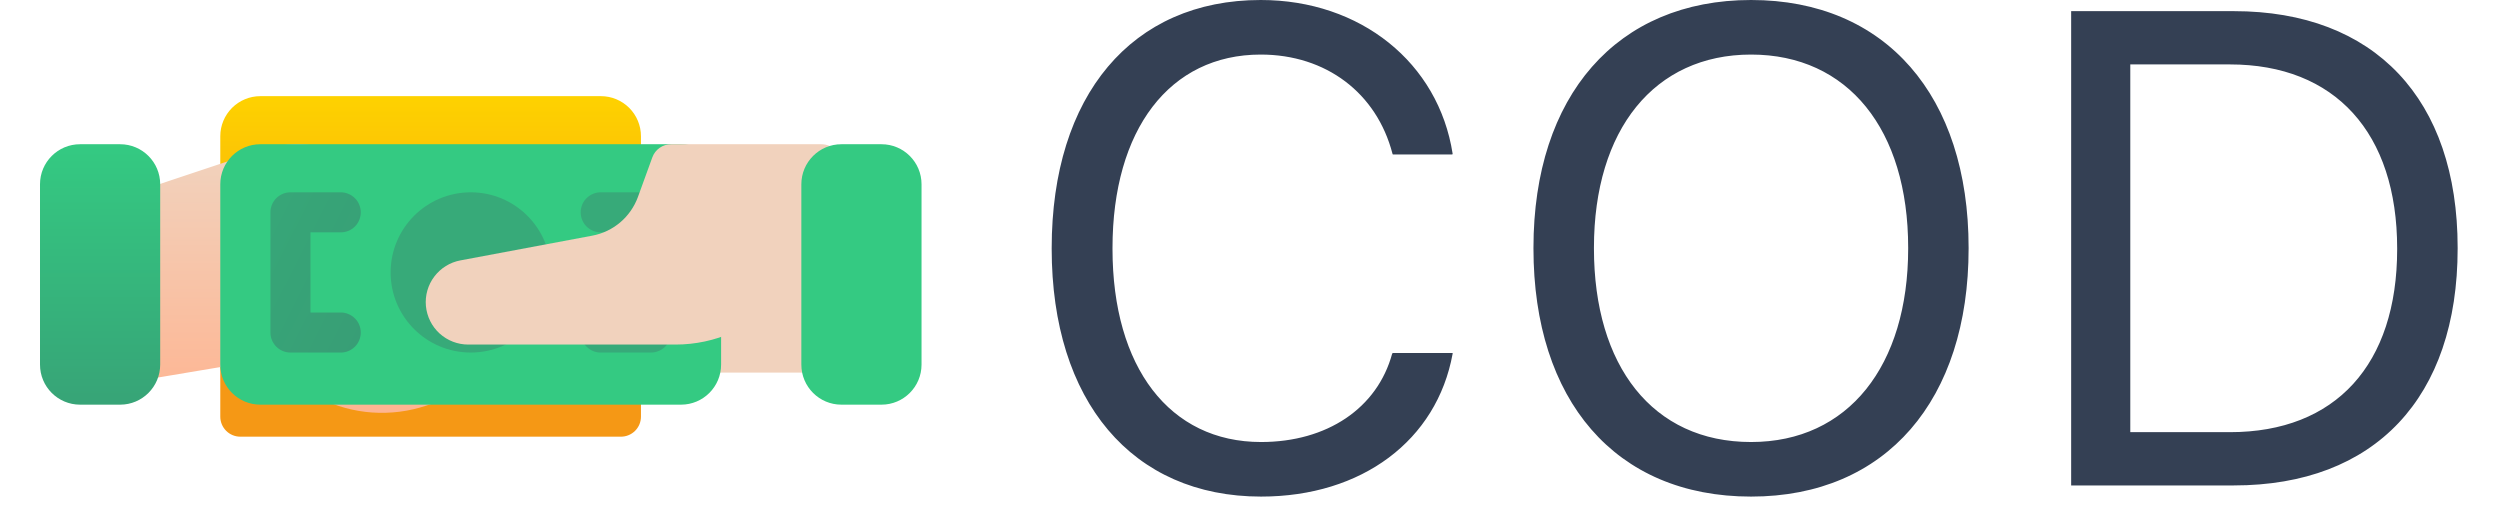 <svg width="52" height="11" viewBox="0 0 52 11" fill="none" xmlns="http://www.w3.org/2000/svg">
<path d="M26.23 10.329C28.328 10.329 29.887 9.16 30.215 7.356V7.342H28.971L28.957 7.356C28.649 8.49 27.604 9.194 26.23 9.194C24.329 9.194 23.14 7.643 23.14 5.175V5.161C23.14 2.693 24.329 1.135 26.223 1.135C27.583 1.135 28.636 1.935 28.964 3.199L28.971 3.213H30.208L30.215 3.199C29.921 1.306 28.301 0 26.223 0C23.543 0 21.875 1.982 21.875 5.161V5.175C21.875 8.347 23.55 10.329 26.23 10.329ZM36.422 10.329C39.238 10.329 40.947 8.312 40.947 5.168V5.154C40.947 1.996 39.225 0 36.422 0C33.633 0 31.896 1.989 31.896 5.154V5.168C31.896 8.319 33.592 10.329 36.422 10.329ZM36.422 9.194C34.371 9.194 33.154 7.608 33.154 5.168V5.154C33.154 2.693 34.412 1.135 36.422 1.135C38.438 1.135 39.69 2.693 39.69 5.154V5.168C39.69 7.608 38.445 9.194 36.422 9.194ZM43.08 10.097H46.464C49.397 10.097 51.119 8.271 51.119 5.168V5.154C51.119 2.058 49.39 0.232 46.464 0.232H43.08V10.097ZM44.31 8.989V1.34H46.382C48.569 1.34 49.861 2.762 49.861 5.168V5.182C49.861 7.581 48.583 8.989 46.382 8.989H44.31Z" fill="#344054"/>
<path d="M12.499 2H5.415C5.194 2 4.983 2.088 4.826 2.244C4.67 2.401 4.582 2.612 4.582 2.833V8.667C4.582 8.777 4.626 8.883 4.704 8.961C4.782 9.039 4.888 9.083 4.999 9.083H12.915C13.026 9.083 13.132 9.039 13.21 8.961C13.288 8.883 13.332 8.777 13.332 8.667V2.833C13.332 2.612 13.244 2.401 13.088 2.244C12.931 2.088 12.72 2 12.499 2Z" fill="url(#paint0_linear_302_2179)"/>
<path d="M14.51 5.301C14.417 5.056 14.243 4.85 14.017 4.716C13.791 4.583 13.527 4.531 13.267 4.569L10.248 5.016C10.246 4.785 10.172 4.56 10.037 4.372C9.902 4.183 9.713 4.041 9.495 3.964L6.9 3.114C6.429 2.961 5.92 2.962 5.45 3.118L2.785 4.007C2.702 4.035 2.63 4.088 2.579 4.159C2.527 4.23 2.5 4.315 2.5 4.403V7.492C2.5 7.552 2.513 7.612 2.539 7.667C2.564 7.722 2.601 7.771 2.647 7.81C2.694 7.849 2.748 7.877 2.806 7.893C2.865 7.909 2.926 7.913 2.985 7.903L4.942 7.575C5.086 7.551 5.233 7.573 5.363 7.638L6.642 8.278C6.984 8.45 7.357 8.553 7.739 8.58C8.122 8.607 8.506 8.558 8.869 8.436L13.799 6.793C13.945 6.744 14.08 6.666 14.195 6.564C14.311 6.462 14.405 6.337 14.471 6.198C14.538 6.059 14.575 5.908 14.582 5.753C14.589 5.599 14.564 5.445 14.51 5.301H14.51Z" fill="url(#paint1_linear_302_2179)"/>
<path d="M2.499 3H1.665C1.205 3 0.832 3.373 0.832 3.833V7.583C0.832 8.044 1.205 8.417 1.665 8.417H2.499C2.959 8.417 3.332 8.044 3.332 7.583V3.833C3.332 3.373 2.959 3 2.499 3Z" fill="url(#paint2_linear_302_2179)"/>
<path d="M17.173 5.271L11.81 4.078C11.15 3.922 10.457 4.001 9.849 4.302L8.225 5.046C7.845 5.237 7.51 5.509 7.245 5.842L6.266 7.074C6.217 7.136 6.187 7.21 6.178 7.287C6.17 7.365 6.183 7.444 6.217 7.514C6.251 7.585 6.305 7.645 6.371 7.686C6.437 7.728 6.514 7.75 6.592 7.75H17.082C17.193 7.75 17.299 7.706 17.377 7.628C17.455 7.55 17.499 7.444 17.499 7.333V5.678C17.499 5.583 17.467 5.491 17.407 5.417C17.348 5.343 17.266 5.291 17.173 5.271Z" fill="url(#paint3_linear_302_2179)"/>
<path d="M14.165 3H5.415C4.955 3 4.582 3.373 4.582 3.833V7.583C4.582 8.044 4.955 8.417 5.415 8.417H14.165C14.626 8.417 14.999 8.044 14.999 7.583V3.833C14.999 3.373 14.626 3 14.165 3Z" fill="url(#paint4_linear_302_2179)"/>
<path d="M7.083 7.333H6.042C5.931 7.333 5.825 7.289 5.747 7.211C5.669 7.133 5.625 7.027 5.625 6.917V4.417C5.625 4.306 5.669 4.2 5.747 4.122C5.825 4.044 5.931 4 6.042 4H7.083C7.138 3.999 7.193 4.01 7.244 4.031C7.295 4.051 7.341 4.082 7.381 4.121C7.42 4.159 7.451 4.205 7.472 4.256C7.493 4.307 7.504 4.362 7.504 4.417C7.504 4.472 7.493 4.526 7.472 4.577C7.451 4.628 7.42 4.674 7.381 4.713C7.341 4.751 7.295 4.782 7.244 4.803C7.193 4.823 7.138 4.834 7.083 4.833H6.458V6.5H7.083C7.138 6.499 7.193 6.51 7.244 6.531C7.295 6.551 7.341 6.582 7.381 6.621C7.42 6.659 7.451 6.705 7.472 6.756C7.493 6.807 7.504 6.862 7.504 6.917C7.504 6.972 7.493 7.026 7.472 7.077C7.451 7.128 7.42 7.174 7.381 7.213C7.341 7.251 7.295 7.282 7.244 7.303C7.193 7.324 7.138 7.334 7.083 7.333Z" fill="url(#paint5_linear_302_2179)"/>
<path d="M12.499 7.333H13.54C13.651 7.333 13.757 7.289 13.835 7.211C13.913 7.133 13.957 7.027 13.957 6.917V4.417C13.957 4.306 13.913 4.2 13.835 4.122C13.757 4.044 13.651 4 13.54 4H12.499C12.444 3.999 12.389 4.01 12.338 4.031C12.287 4.051 12.241 4.082 12.202 4.121C12.162 4.159 12.131 4.205 12.11 4.256C12.089 4.307 12.078 4.362 12.078 4.417C12.078 4.472 12.089 4.526 12.11 4.577C12.131 4.628 12.162 4.674 12.202 4.713C12.241 4.751 12.287 4.782 12.338 4.803C12.389 4.823 12.444 4.834 12.499 4.833H13.124V6.5H12.499C12.444 6.499 12.389 6.51 12.338 6.531C12.287 6.551 12.241 6.582 12.202 6.621C12.162 6.659 12.131 6.705 12.11 6.756C12.089 6.807 12.078 6.862 12.078 6.917C12.078 6.972 12.089 7.026 12.11 7.077C12.131 7.128 12.162 7.174 12.202 7.213C12.241 7.251 12.287 7.282 12.338 7.303C12.389 7.324 12.444 7.334 12.499 7.333Z" fill="url(#paint6_linear_302_2179)"/>
<path d="M9.792 7.333C10.712 7.333 11.458 6.587 11.458 5.667C11.458 4.746 10.712 4 9.792 4C8.871 4 8.125 4.746 8.125 5.667C8.125 6.587 8.871 7.333 9.792 7.333Z" fill="url(#paint7_linear_302_2179)"/>
<path d="M17.084 3H13.959C13.874 3 13.79 3.026 13.72 3.075C13.65 3.124 13.597 3.194 13.568 3.274L13.268 4.1C13.193 4.303 13.067 4.484 12.901 4.625C12.736 4.765 12.537 4.861 12.323 4.901L9.577 5.416C9.361 5.456 9.167 5.576 9.034 5.752C8.901 5.927 8.839 6.146 8.859 6.365C8.88 6.585 8.981 6.789 9.144 6.937C9.307 7.085 9.52 7.167 9.74 7.167H14.05C14.461 7.167 14.867 7.081 15.241 6.912L17.254 6.014C17.328 5.981 17.39 5.928 17.434 5.86C17.478 5.793 17.501 5.714 17.501 5.633V3.417C17.501 3.306 17.457 3.2 17.379 3.122C17.301 3.044 17.195 3 17.084 3Z" fill="url(#paint8_linear_302_2179)"/>
<path d="M18.335 3H17.501C17.041 3 16.668 3.373 16.668 3.833V7.583C16.668 8.044 17.041 8.417 17.501 8.417H18.335C18.795 8.417 19.168 8.044 19.168 7.583V3.833C19.168 3.373 18.795 3 18.335 3Z" fill="url(#paint9_linear_302_2179)"/>
<defs>
<linearGradient id="paint0_linear_302_2179" x1="8.957" y1="1.978" x2="8.957" y2="7.775" gradientUnits="userSpaceOnUse">
<stop stop-color="#FED200"/>
<stop offset="1" stop-color="#F59815"/>
</linearGradient>
<linearGradient id="paint1_linear_302_2179" x1="8.542" y1="3.213" x2="8.542" y2="8.437" gradientUnits="userSpaceOnUse">
<stop stop-color="#F1D2BD"/>
<stop offset="1" stop-color="#FEB592"/>
</linearGradient>
<linearGradient id="paint2_linear_302_2179" x1="2.082" y1="2.989" x2="2.082" y2="8.384" gradientUnits="userSpaceOnUse">
<stop stop-color="#34CA82"/>
<stop offset="1" stop-color="#37A477"/>
</linearGradient>
<linearGradient id="paint3_linear_302_2179" x1="3437.82" y1="74.715" x2="3437.82" y2="658.437" gradientUnits="userSpaceOnUse">
<stop stop-color="#F1D2BD"/>
<stop offset="1" stop-color="#FEB592"/>
</linearGradient>
<linearGradient id="paint4_linear_302_2179" x1="1205.05" y1="564.423" x2="3133.47" y2="2253.7" gradientUnits="userSpaceOnUse">
<stop stop-color="#34CA82"/>
<stop offset="1" stop-color="#37A477"/>
</linearGradient>
<linearGradient id="paint5_linear_302_2179" x1="4.139" y1="4.441" x2="14.121" y2="9.489" gradientUnits="userSpaceOnUse">
<stop stop-color="#37AA79"/>
<stop offset="1" stop-color="#398A70"/>
</linearGradient>
<linearGradient id="paint6_linear_302_2179" x1="274.459" y1="228.628" x2="832.087" y2="387.577" gradientUnits="userSpaceOnUse">
<stop stop-color="#37AA79"/>
<stop offset="1" stop-color="#398A70"/>
</linearGradient>
<linearGradient id="paint7_linear_302_2179" x1="422.125" y1="333.916" x2="1267.49" y2="777.493" gradientUnits="userSpaceOnUse">
<stop stop-color="#37AA79"/>
<stop offset="1" stop-color="#398A70"/>
</linearGradient>
<linearGradient id="paint8_linear_302_2179" x1="2925.44" y1="81.57" x2="2925.44" y2="730.137" gradientUnits="userSpaceOnUse">
<stop stop-color="#F1D2BD"/>
<stop offset="1" stop-color="#FEB592"/>
</linearGradient>
<linearGradient id="paint9_linear_302_2179" x1="1163.33" y1="145.188" x2="1163.33" y2="960.079" gradientUnits="userSpaceOnUse">
<stop stop-color="#34CA82"/>
<stop offset="1" stop-color="#37A477"/>
</linearGradient>
</defs>
</svg>
